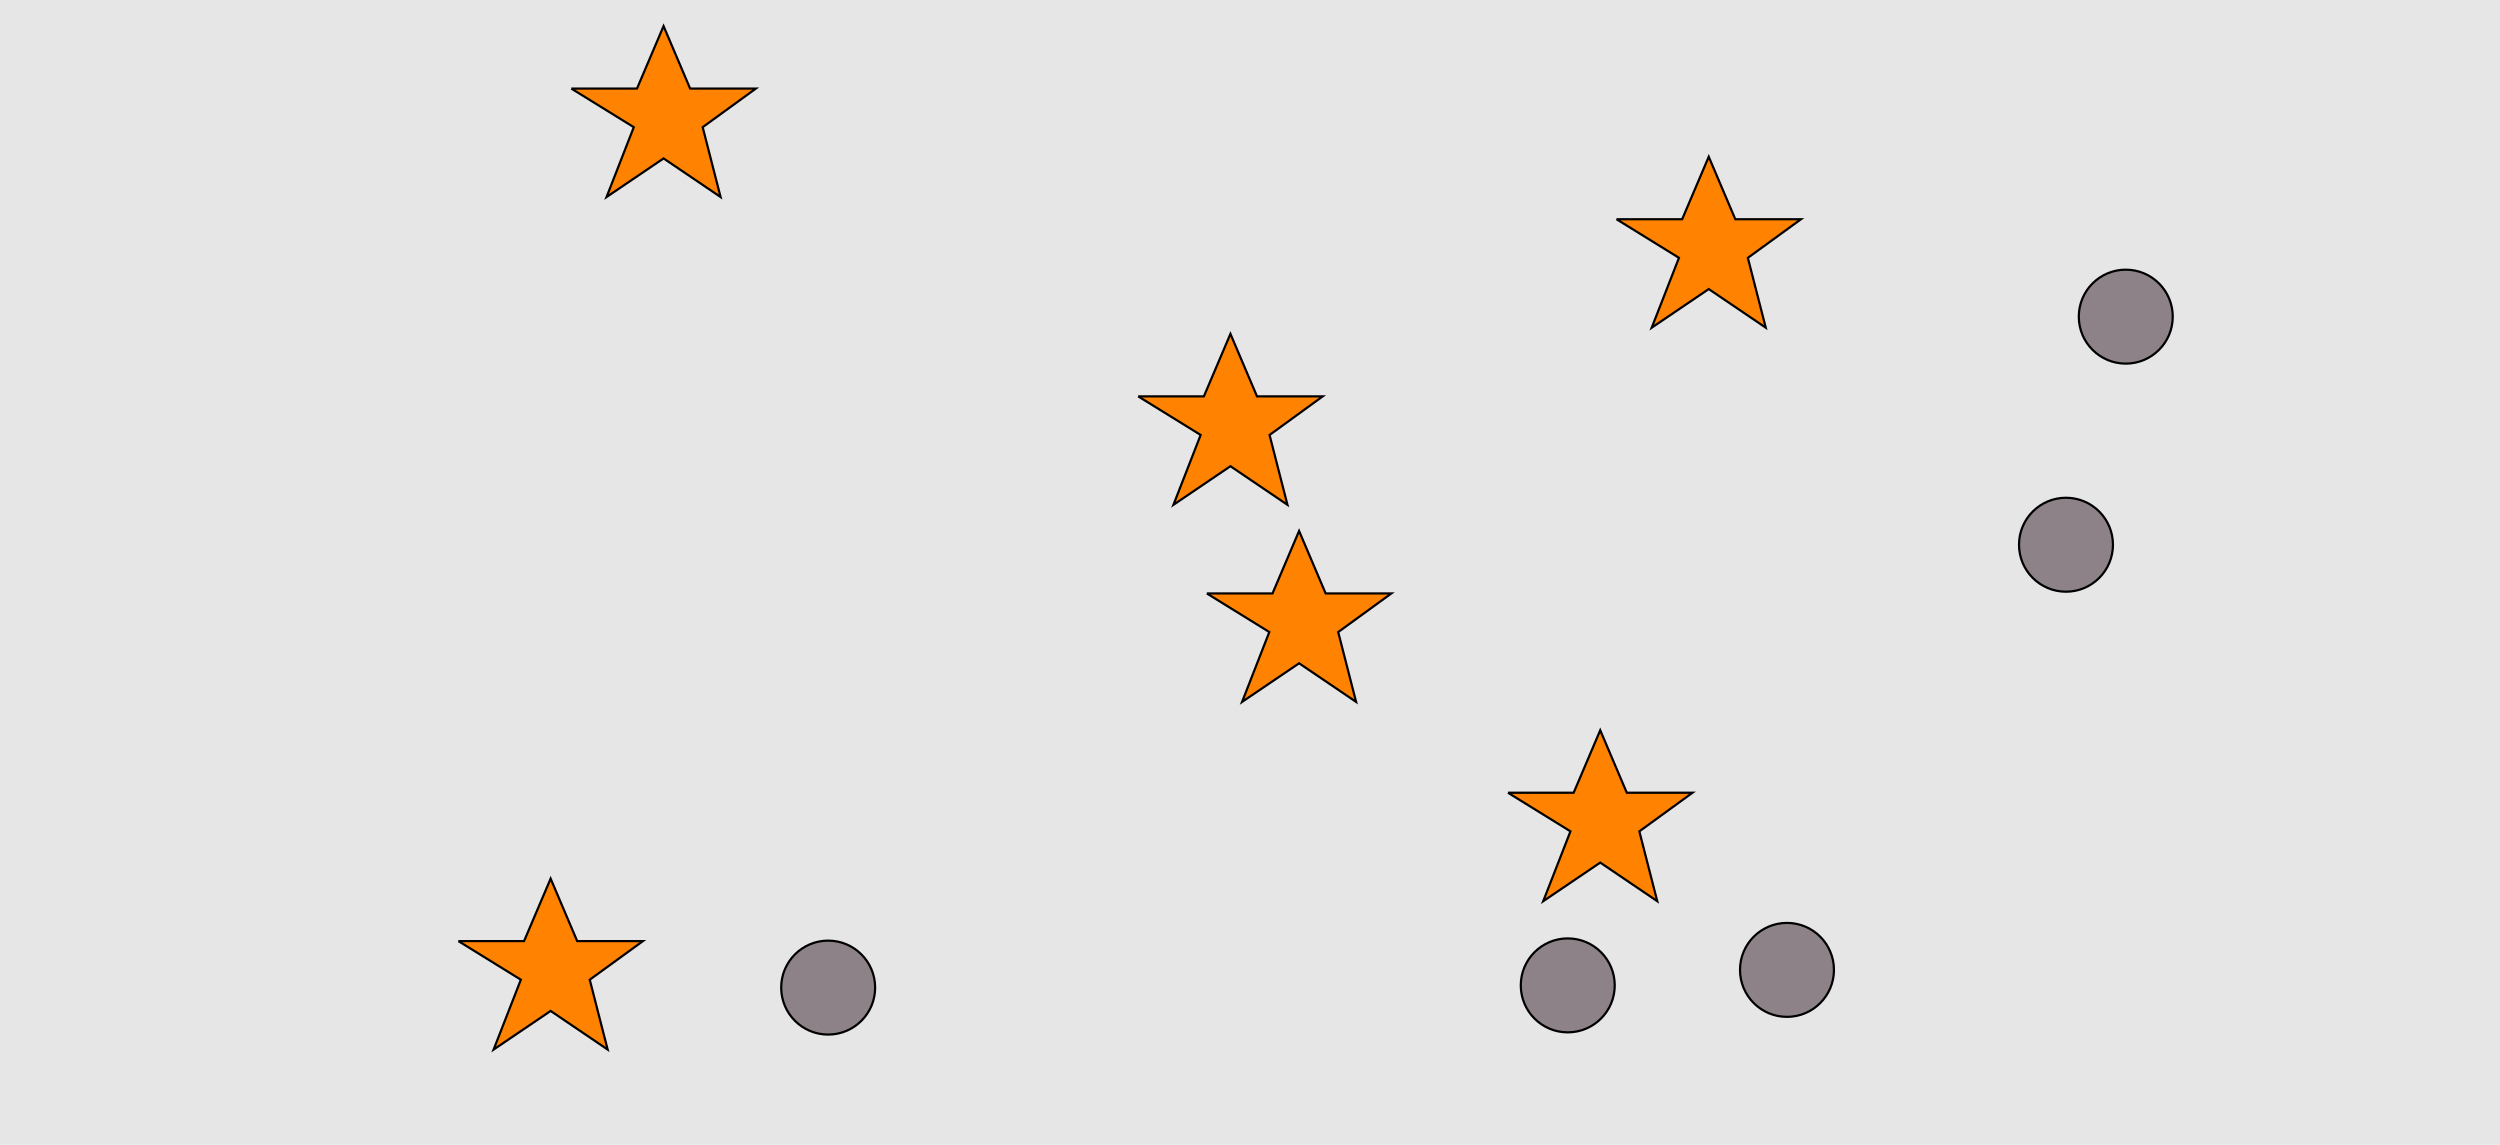<?xml version="1.0" encoding="UTF-8"?>
<svg xmlns="http://www.w3.org/2000/svg" xmlns:xlink="http://www.w3.org/1999/xlink" width="1129pt" height="517pt" viewBox="0 0 1129 517" version="1.1">
<g id="surface481">
<rect x="0" y="0" width="1129" height="517" style="fill:rgb(90%,90%,90%);fill-opacity:1;stroke:none;"/>
<path style="fill-rule:nonzero;fill:rgb(100%,51%,0%);fill-opacity:1;stroke-width:1;stroke-linecap:butt;stroke-linejoin:miter;stroke:rgb(0%,0%,0%);stroke-opacity:1;stroke-miterlimit:10;" d="M 258 40 L 287.664 40 L 299.664 11.785 L 311.664 40 L 341.332 40 L 317.332 57.438 L 325.418 88.98 L 299.664 71.543 L 273.914 88.98 L 286.215 57.438 L 258 40 "/>
<path style="fill-rule:nonzero;fill:rgb(100%,51%,0%);fill-opacity:1;stroke-width:1;stroke-linecap:butt;stroke-linejoin:miter;stroke:rgb(0%,0%,0%);stroke-opacity:1;stroke-miterlimit:10;" d="M 730 99 L 759.664 99 L 771.664 70.785 L 783.664 99 L 813.332 99 L 789.332 116.438 L 797.418 147.98 L 771.664 130.543 L 745.914 147.98 L 758.215 116.438 L 730 99 "/>
<path style="fill-rule:nonzero;fill:rgb(100%,51%,0%);fill-opacity:1;stroke-width:1;stroke-linecap:butt;stroke-linejoin:miter;stroke:rgb(0%,0%,0%);stroke-opacity:1;stroke-miterlimit:10;" d="M 681 358 L 710.664 358 L 722.664 329.785 L 734.664 358 L 764.332 358 L 740.332 375.438 L 748.418 406.98 L 722.664 389.543 L 696.914 406.98 L 709.215 375.438 L 681 358 "/>
<path style="fill-rule:nonzero;fill:rgb(100%,51%,0%);fill-opacity:1;stroke-width:1;stroke-linecap:butt;stroke-linejoin:miter;stroke:rgb(0%,0%,0%);stroke-opacity:1;stroke-miterlimit:10;" d="M 545 268 L 574.664 268 L 586.664 239.785 L 598.664 268 L 628.332 268 L 604.332 285.438 L 612.418 316.98 L 586.664 299.543 L 560.914 316.98 L 573.215 285.438 L 545 268 "/>
<path style="fill-rule:nonzero;fill:rgb(100%,51%,0%);fill-opacity:1;stroke-width:1;stroke-linecap:butt;stroke-linejoin:miter;stroke:rgb(0%,0%,0%);stroke-opacity:1;stroke-miterlimit:10;" d="M 207 425 L 236.664 425 L 248.664 396.785 L 260.664 425 L 290.332 425 L 266.332 442.438 L 274.418 473.98 L 248.664 456.543 L 222.914 473.98 L 235.215 442.438 L 207 425 "/>
<path style="fill-rule:nonzero;fill:rgb(100%,51%,0%);fill-opacity:1;stroke-width:1;stroke-linecap:butt;stroke-linejoin:miter;stroke:rgb(0%,0%,0%);stroke-opacity:1;stroke-miterlimit:10;" d="M 514 179 L 543.664 179 L 555.664 150.785 L 567.664 179 L 597.332 179 L 573.332 196.438 L 581.418 227.98 L 555.664 210.543 L 529.914 227.98 L 542.215 196.438 L 514 179 "/>
<path style="fill-rule:nonzero;fill:rgb(55%,51%,53%);fill-opacity:1;stroke-width:1;stroke-linecap:butt;stroke-linejoin:miter;stroke:rgb(0%,0%,0%);stroke-opacity:1;stroke-miterlimit:10;" d="M 828.215 438 C 828.215 449.715 818.715 459.215 807 459.215 C 795.285 459.215 785.785 449.715 785.785 438 C 785.785 426.285 795.285 416.785 807 416.785 C 818.715 416.785 828.215 426.285 828.215 438 "/>
<path style="fill-rule:nonzero;fill:rgb(55%,51%,53%);fill-opacity:1;stroke-width:1;stroke-linecap:butt;stroke-linejoin:miter;stroke:rgb(0%,0%,0%);stroke-opacity:1;stroke-miterlimit:10;" d="M 729.215 445 C 729.215 456.715 719.715 466.215 708 466.215 C 696.285 466.215 686.785 456.715 686.785 445 C 686.785 433.285 696.285 423.785 708 423.785 C 719.715 423.785 729.215 433.285 729.215 445 "/>
<path style="fill-rule:nonzero;fill:rgb(55%,51%,53%);fill-opacity:1;stroke-width:1;stroke-linecap:butt;stroke-linejoin:miter;stroke:rgb(0%,0%,0%);stroke-opacity:1;stroke-miterlimit:10;" d="M 981.215 143 C 981.215 154.715 971.715 164.215 960 164.215 C 948.285 164.215 938.785 154.715 938.785 143 C 938.785 131.285 948.285 121.785 960 121.785 C 971.715 121.785 981.215 131.285 981.215 143 "/>
<path style="fill-rule:nonzero;fill:rgb(55%,51%,53%);fill-opacity:1;stroke-width:1;stroke-linecap:butt;stroke-linejoin:miter;stroke:rgb(0%,0%,0%);stroke-opacity:1;stroke-miterlimit:10;" d="M 395.215 446 C 395.215 457.715 385.715 467.215 374 467.215 C 362.285 467.215 352.785 457.715 352.785 446 C 352.785 434.285 362.285 424.785 374 424.785 C 385.715 424.785 395.215 434.285 395.215 446 "/>
<path style="fill-rule:nonzero;fill:rgb(55%,51%,53%);fill-opacity:1;stroke-width:1;stroke-linecap:butt;stroke-linejoin:miter;stroke:rgb(0%,0%,0%);stroke-opacity:1;stroke-miterlimit:10;" d="M 954.215 246 C 954.215 257.715 944.715 267.215 933 267.215 C 921.285 267.215 911.785 257.715 911.785 246 C 911.785 234.285 921.285 224.785 933 224.785 C 944.715 224.785 954.215 234.285 954.215 246 "/>
</g>
</svg>
